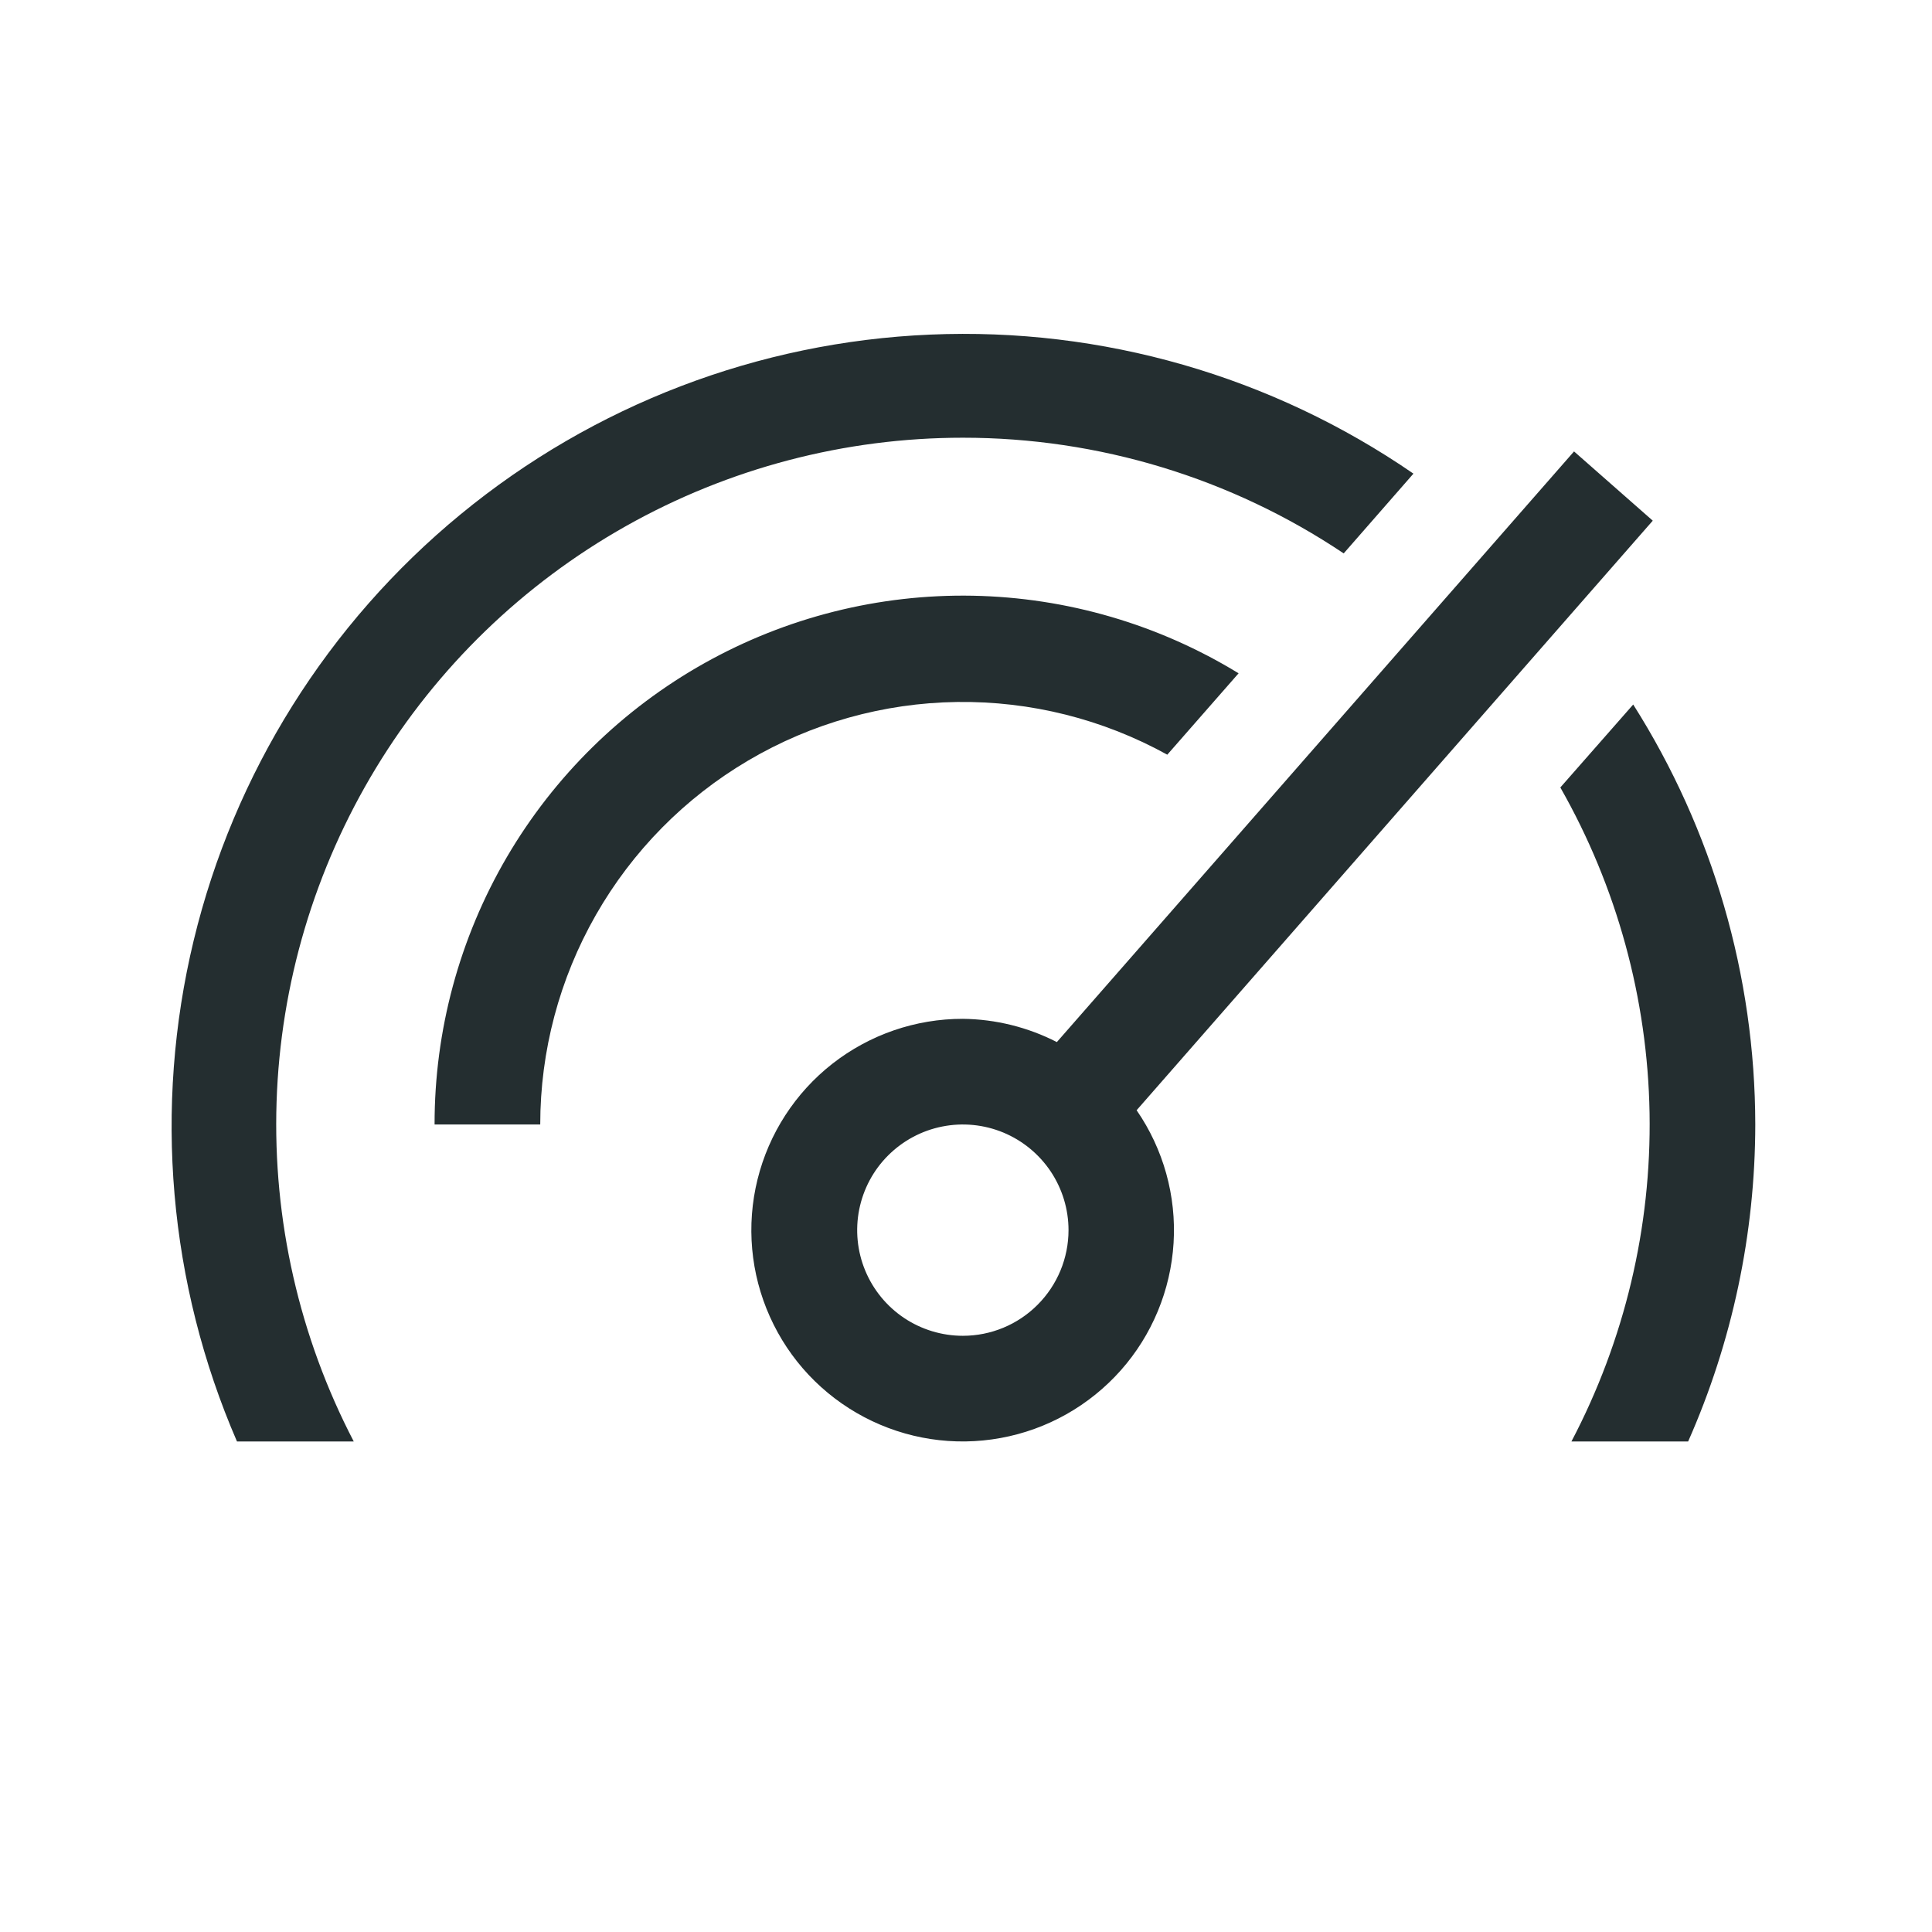<svg width="32" height="32" viewBox="0 0 32 32" fill="none" xmlns="http://www.w3.org/2000/svg">
<path d="M29.073 18.625C29.071 20.433 28.693 22.221 27.961 23.875H26.028C26.909 22.199 27.354 20.328 27.322 18.435C27.289 16.542 26.781 14.688 25.844 13.043L27.051 11.669C28.369 13.75 29.07 16.162 29.073 18.625ZM15.948 7.25C18.194 7.249 20.39 7.916 22.256 9.166L23.411 7.845C21.064 6.229 18.255 5.42 15.408 5.542C12.56 5.663 9.83 6.708 7.629 8.519C5.428 10.329 3.876 12.807 3.208 15.577C2.54 18.348 2.792 21.26 3.925 23.875H5.859C4.957 22.141 4.517 20.205 4.581 18.251C4.645 16.298 5.211 14.395 6.225 12.724C7.239 11.053 8.666 9.672 10.369 8.713C12.072 7.754 13.993 7.25 15.948 7.25ZM19.334 12.5L20.515 11.152C19.188 10.34 17.669 9.897 16.113 9.867C14.558 9.838 13.023 10.224 11.666 10.985C10.309 11.746 9.18 12.855 8.394 14.198C7.609 15.541 7.196 17.069 7.198 18.625H8.948C8.948 17.407 9.266 16.211 9.87 15.154C10.474 14.097 11.343 13.215 12.392 12.597C13.441 11.978 14.633 11.644 15.85 11.627C17.067 11.61 18.268 11.911 19.334 12.5ZM18.826 18.389C19.27 19.033 19.486 19.808 19.438 20.589C19.39 21.37 19.082 22.113 18.563 22.698C18.043 23.283 17.343 23.678 16.573 23.818C15.803 23.959 15.008 23.837 14.316 23.473C13.623 23.109 13.072 22.523 12.752 21.809C12.431 21.095 12.359 20.294 12.547 19.535C12.735 18.775 13.172 18.1 13.788 17.618C14.405 17.136 15.165 16.874 15.948 16.875C16.489 16.881 17.023 17.013 17.505 17.26L26.071 7.477L27.375 8.624L18.826 18.389ZM17.698 20.375C17.698 20.029 17.595 19.691 17.403 19.403C17.21 19.115 16.937 18.891 16.617 18.758C16.297 18.626 15.946 18.591 15.606 18.659C15.267 18.726 14.955 18.893 14.71 19.138C14.465 19.382 14.299 19.694 14.231 20.034C14.164 20.373 14.198 20.725 14.331 21.045C14.463 21.364 14.688 21.638 14.975 21.83C15.263 22.022 15.601 22.125 15.948 22.125C16.412 22.125 16.857 21.941 17.185 21.612C17.513 21.284 17.698 20.839 17.698 20.375Z" fill="#242E30"/>
</svg>
